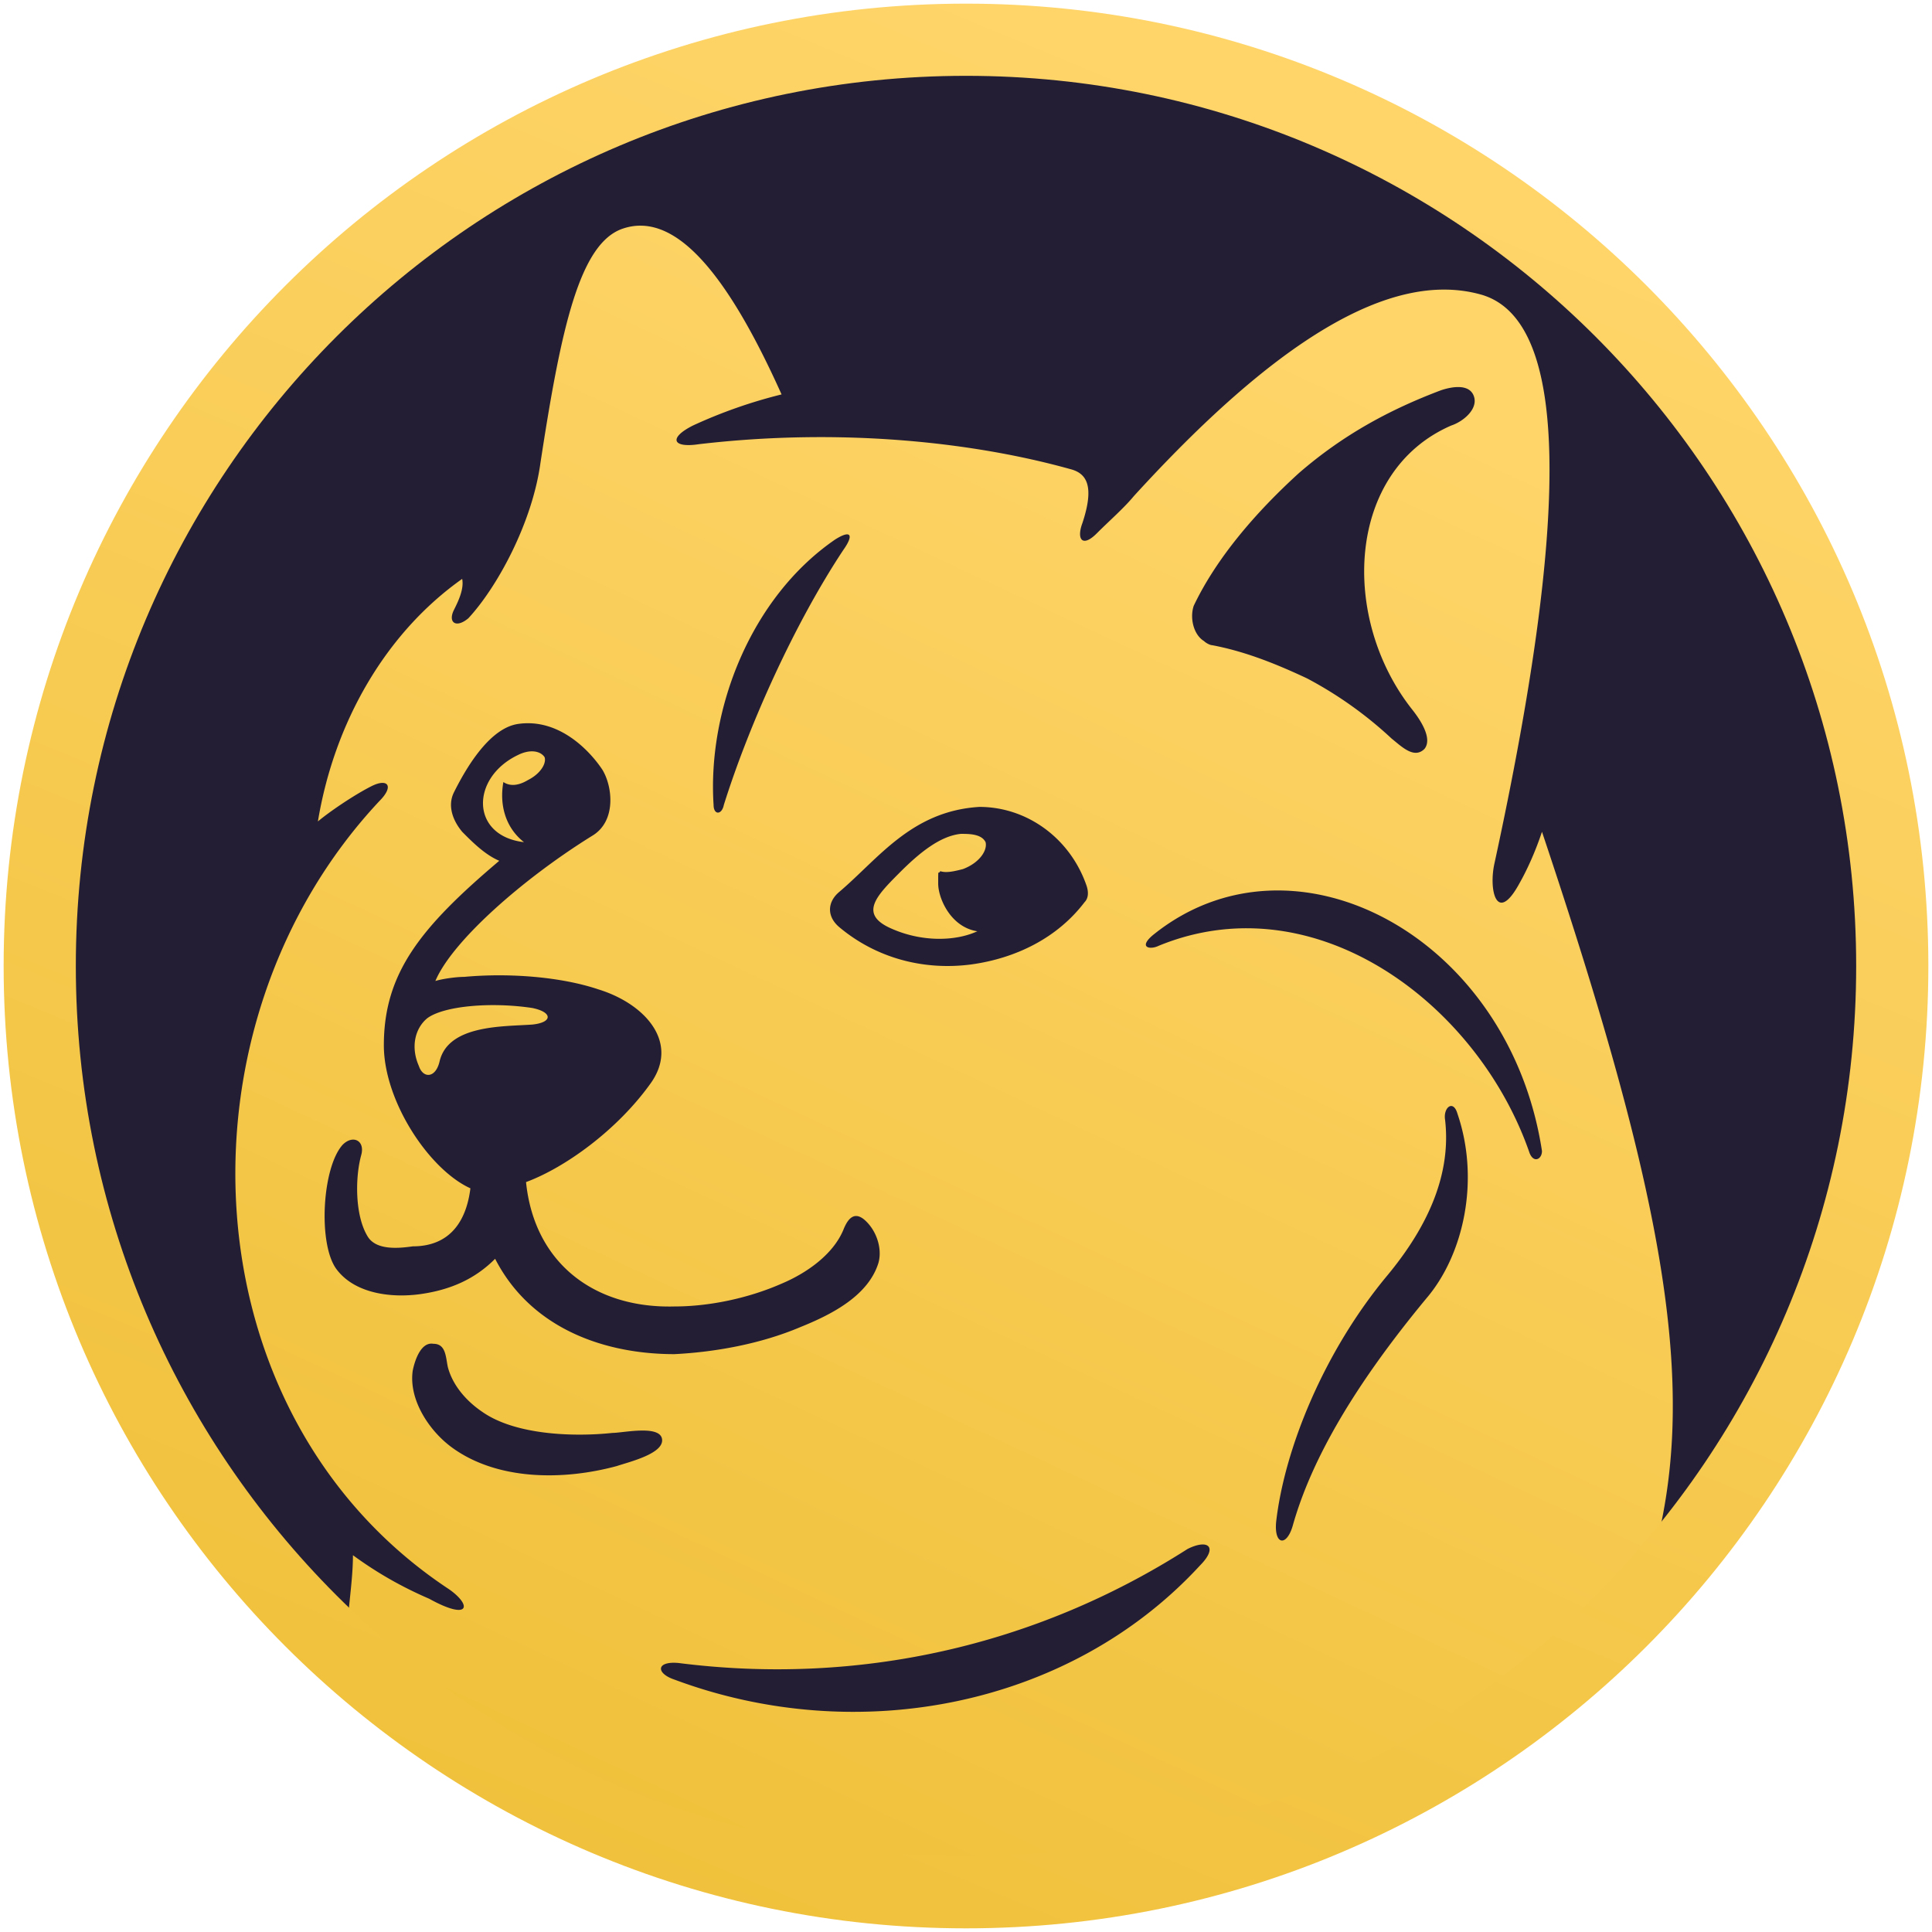 <svg width="106" height="106" fill="none" xmlns="http://www.w3.org/2000/svg"><path d="M1.409 52.349c0 28.141 23.098 50.954 51.591 50.954 28.493 0 51.591-22.813 51.591-50.954 0-28.141-23.098-50.954-51.59-50.954-28.494 0-51.592 22.813-51.592 50.954z" fill="#241E35"/><path d="M84.793 42.325c7.284 12.862 8.171 35.185 7.704 44.738-7.704 10.155-25.09 14.976-36.857 16.095-11.766 1.118-25.74-4.62-38.084-13.998v-6.99c-11.206-13.422-6.07-28.894-2.1-34.952.56-11.184 7.236-16.777 10.505-18.175 2.801-13.98 4.903-16.777 8.404-18.175 2.802-1.118 8.172 6.525 10.506 10.486l16.11 3.495c4.668-4.66 15.408-13.282 21.01-10.486 5.604 2.797 4.203 19.806 2.802 27.962z" fill="#F0C13B"/><path d="M84.793 42.325c7.284 12.862 8.171 35.185 7.704 44.738-7.704 10.155-25.09 14.976-36.857 16.095-11.766 1.118-25.74-4.62-38.084-13.998v-6.99c-11.206-13.422-6.07-28.894-2.1-34.952.56-11.184 7.236-16.777 10.505-18.175 2.801-13.98 4.903-16.777 8.404-18.175 2.802-1.118 8.172 6.525 10.506 10.486l16.11 3.495c4.668-4.66 15.408-13.282 21.01-10.486 5.604 2.797 4.203 19.806 2.802 27.962z" fill="url(#paint0_linear_7035_389)"/><path fill-rule="evenodd" clip-rule="evenodd" d="M25.809 65.197c-2.261-1.023-4.749-4.776-4.749-7.847 0-3.98 2.035-6.482 6.332-10.122-.792-.34-1.47-1.023-2.035-1.592-.566-.682-.792-1.478-.453-2.16.792-1.593 2.035-3.526 3.505-3.754 2.262-.34 3.957 1.479 4.636 2.502.565.91.791 2.844-.566 3.64-3.844 2.388-7.688 5.8-8.592 7.96.339-.113 1.13-.227 1.583-.227 2.487-.227 5.314 0 7.349.682 2.6.797 4.522 2.957 2.826 5.232-1.809 2.502-4.635 4.55-6.784 5.345.453 4.436 3.732 6.938 8.14 6.824 1.923 0 4.071-.455 5.88-1.251 1.357-.569 2.827-1.592 3.392-2.957.226-.569.565-1.024 1.13-.569.679.569 1.018 1.593.792 2.389-.565 1.82-2.6 2.843-4.296 3.525-2.148.91-4.636 1.365-6.897 1.479-3.957 0-7.914-1.479-9.837-5.232-1.13 1.137-2.487 1.706-4.07 1.934-1.582.227-3.618 0-4.635-1.365-1.018-1.365-.792-5.573.339-6.824.565-.569 1.244-.227 1.018.569-.34 1.25-.34 3.298.339 4.435.452.796 1.696.683 2.487.569 2.035 0 2.94-1.365 3.166-3.185zm-1.244 9.781c-.113-.569-.113-1.251-.791-1.251-.679-.114-1.018.91-1.13 1.478-.227 1.593.904 3.299 2.147 4.208 2.488 1.82 6.106 1.82 9.045 1.024.679-.227 2.6-.682 2.488-1.478-.113-.797-2.149-.342-2.714-.342-2.148.228-5.314.114-7.123-1.137-1.017-.682-1.696-1.592-1.922-2.502zM84.601 63.15c-1.809-11.827-13.68-18.082-21.369-11.827-.791.682-.113.796.34.568 8.592-3.525 17.524 3.185 20.35 11.373.227.569.679.341.679-.114zM24.565 87.147c-14.359-9.553-15.263-30.934-3.73-43.217.79-.796.451-1.25-.453-.796-.905.455-2.261 1.365-2.94 1.934.905-5.46 3.731-10.35 7.915-13.307.113.569-.227 1.251-.453 1.706-.339.683.113 1.024.792.455 1.583-1.706 3.505-5.231 3.957-8.53 1.13-7.392 2.148-12.055 4.522-12.85 2.714-.91 5.54 2.046 8.706 9.098a27.091 27.091 0 00-4.861 1.706c-1.357.682-1.131 1.25.339 1.023 7.8-.91 15.037-.114 20.35 1.365.905.227 1.357.91.68 2.957-.34.91 0 1.364.79.568.679-.682 1.47-1.364 2.036-2.047 7.575-8.302 14.02-12.51 19.107-11.031 4.862 1.478 4.749 12.396.678 31.161-.339 1.479.114 3.412 1.357 1.137.453-.796.905-1.82 1.244-2.843 6.784 20.244 8.706 30.82 5.992 40.146-.226.91-.904 2.047-.452 2.388.34.228 1.018-.113 1.809-1.25 2.713-3.754 3.392-8.53 3.279-13.99-.226-9.439-4.636-22.176-8.028-31.957 3.505-15.58 1.81-25.93-4.07-28.318-5.992-2.502-13.002.796-21.708 9.667-5.087-1.251-9.723-2.047-14.698-1.706-3.618-8.302-7.349-13.647-12.889-12.283-4.861 1.251-5.879 5.46-7.123 11.373-1.243 5.8-.678 6.596-2.713 7.961-5.992 4.094-9.95 10.236-10.967 20.13-5.201 9.44-5.314 25.589 3.392 34.915.565 1.705.678 3.866.565 5.458 0 1.024.113 1.934.905 2.048.904.113 1.13-.683 1.243-1.934.113-1.137.226-2.047.226-2.957 1.244.91 2.6 1.706 4.184 2.389 2.26 1.25 2.374.34 1.017-.57zm29.17-42.876c-3.731.228-5.54 2.844-7.688 4.663-.678.569-.678 1.365 0 1.934 2.035 1.706 4.635 2.388 7.236 2.047 2.487-.341 4.748-1.479 6.218-3.412.226-.227.226-.569.113-.91-.904-2.616-3.278-4.322-5.879-4.322zm-1.017 1.479c-1.131.114-2.262 1.023-3.392 2.16-1.244 1.252-2.262 2.275-.34 3.071 1.583.683 3.392.683 4.636.114-1.47-.227-2.148-1.82-2.148-2.616 0-.91 0-.454.113-.682.34.114.791 0 1.244-.114.904-.34 1.356-1.023 1.243-1.478-.226-.455-.904-.455-1.356-.455zm13.115 40.146c-7.123 7.733-18.769 10.008-28.831 6.255-1.018-.341-1.018-1.024.226-.91 9.836 1.251 19.56-.91 27.926-6.255 1.131-.569 1.696-.114.679.91zM76.12 69.974c2.262-2.73 3.505-5.573 3.166-8.53-.113-.682.452-1.137.678-.34 1.244 3.639.34 7.733-1.696 10.121-3.957 4.777-6.331 8.87-7.349 12.51-.339 1.137-1.017 1.024-.904-.227.452-3.98 2.6-9.326 6.105-13.534zM45.821 29.6c-4.636 3.185-7.01 9.326-6.67 14.558 0 .568.451.568.564 0 1.357-4.322 3.844-9.895 6.558-13.989.565-.796.452-1.137-.452-.569zm33.805-6.255c-5.766 2.503-6.105 10.577-2.148 15.581.452.569 1.13 1.592.678 2.161-.565.569-1.243-.114-1.809-.569a21.597 21.597 0 00-4.635-3.298c-1.696-.796-3.392-1.478-5.2-1.82-.114 0-.34-.113-.453-.227-.566-.341-.792-1.25-.566-1.933 1.244-2.616 3.392-5.118 5.767-7.279 2.487-2.16 5.087-3.525 7.8-4.549.68-.227 1.584-.341 1.81.341.226.683-.565 1.365-1.244 1.593zm-50.878 22.86c-1.017-.796-1.356-2.047-1.13-3.298.339.227.791.227 1.357-.114.678-.341 1.017-.91.904-1.251-.226-.341-.791-.455-1.47-.114-2.6 1.251-2.6 4.436.34 4.777zm-5.314 9.667c-.678.568-.904 1.592-.452 2.615.226.683.905.683 1.13-.227.453-2.047 3.506-1.933 5.089-2.047 1.13-.114 1.13-.682 0-.91-2.262-.341-4.862-.114-5.767.569z" fill="#241E35"/><path d="M2.18 53c0 28.066 22.753 50.819 50.82 50.819s50.82-22.753 50.82-50.82S81.067 2.18 53 2.18 2.18 24.932 2.18 53z" stroke="url(#paint1_linear_7035_389)" stroke-width="3.96"/><defs><linearGradient id="paint0_linear_7035_389" x1="66.942" y1="15.297" x2="28.433" y2="97.638" gradientUnits="userSpaceOnUse"><stop stop-color="#FFD56A"/><stop offset="1" stop-color="#F0C13B"/></linearGradient><linearGradient id="paint1_linear_7035_389" x1="72.693" y1="5.379" x2="32.248" y2="103.166" gradientUnits="userSpaceOnUse"><stop stop-color="#FFD56A"/><stop offset="1" stop-color="#F0C13B"/></linearGradient></defs></svg>